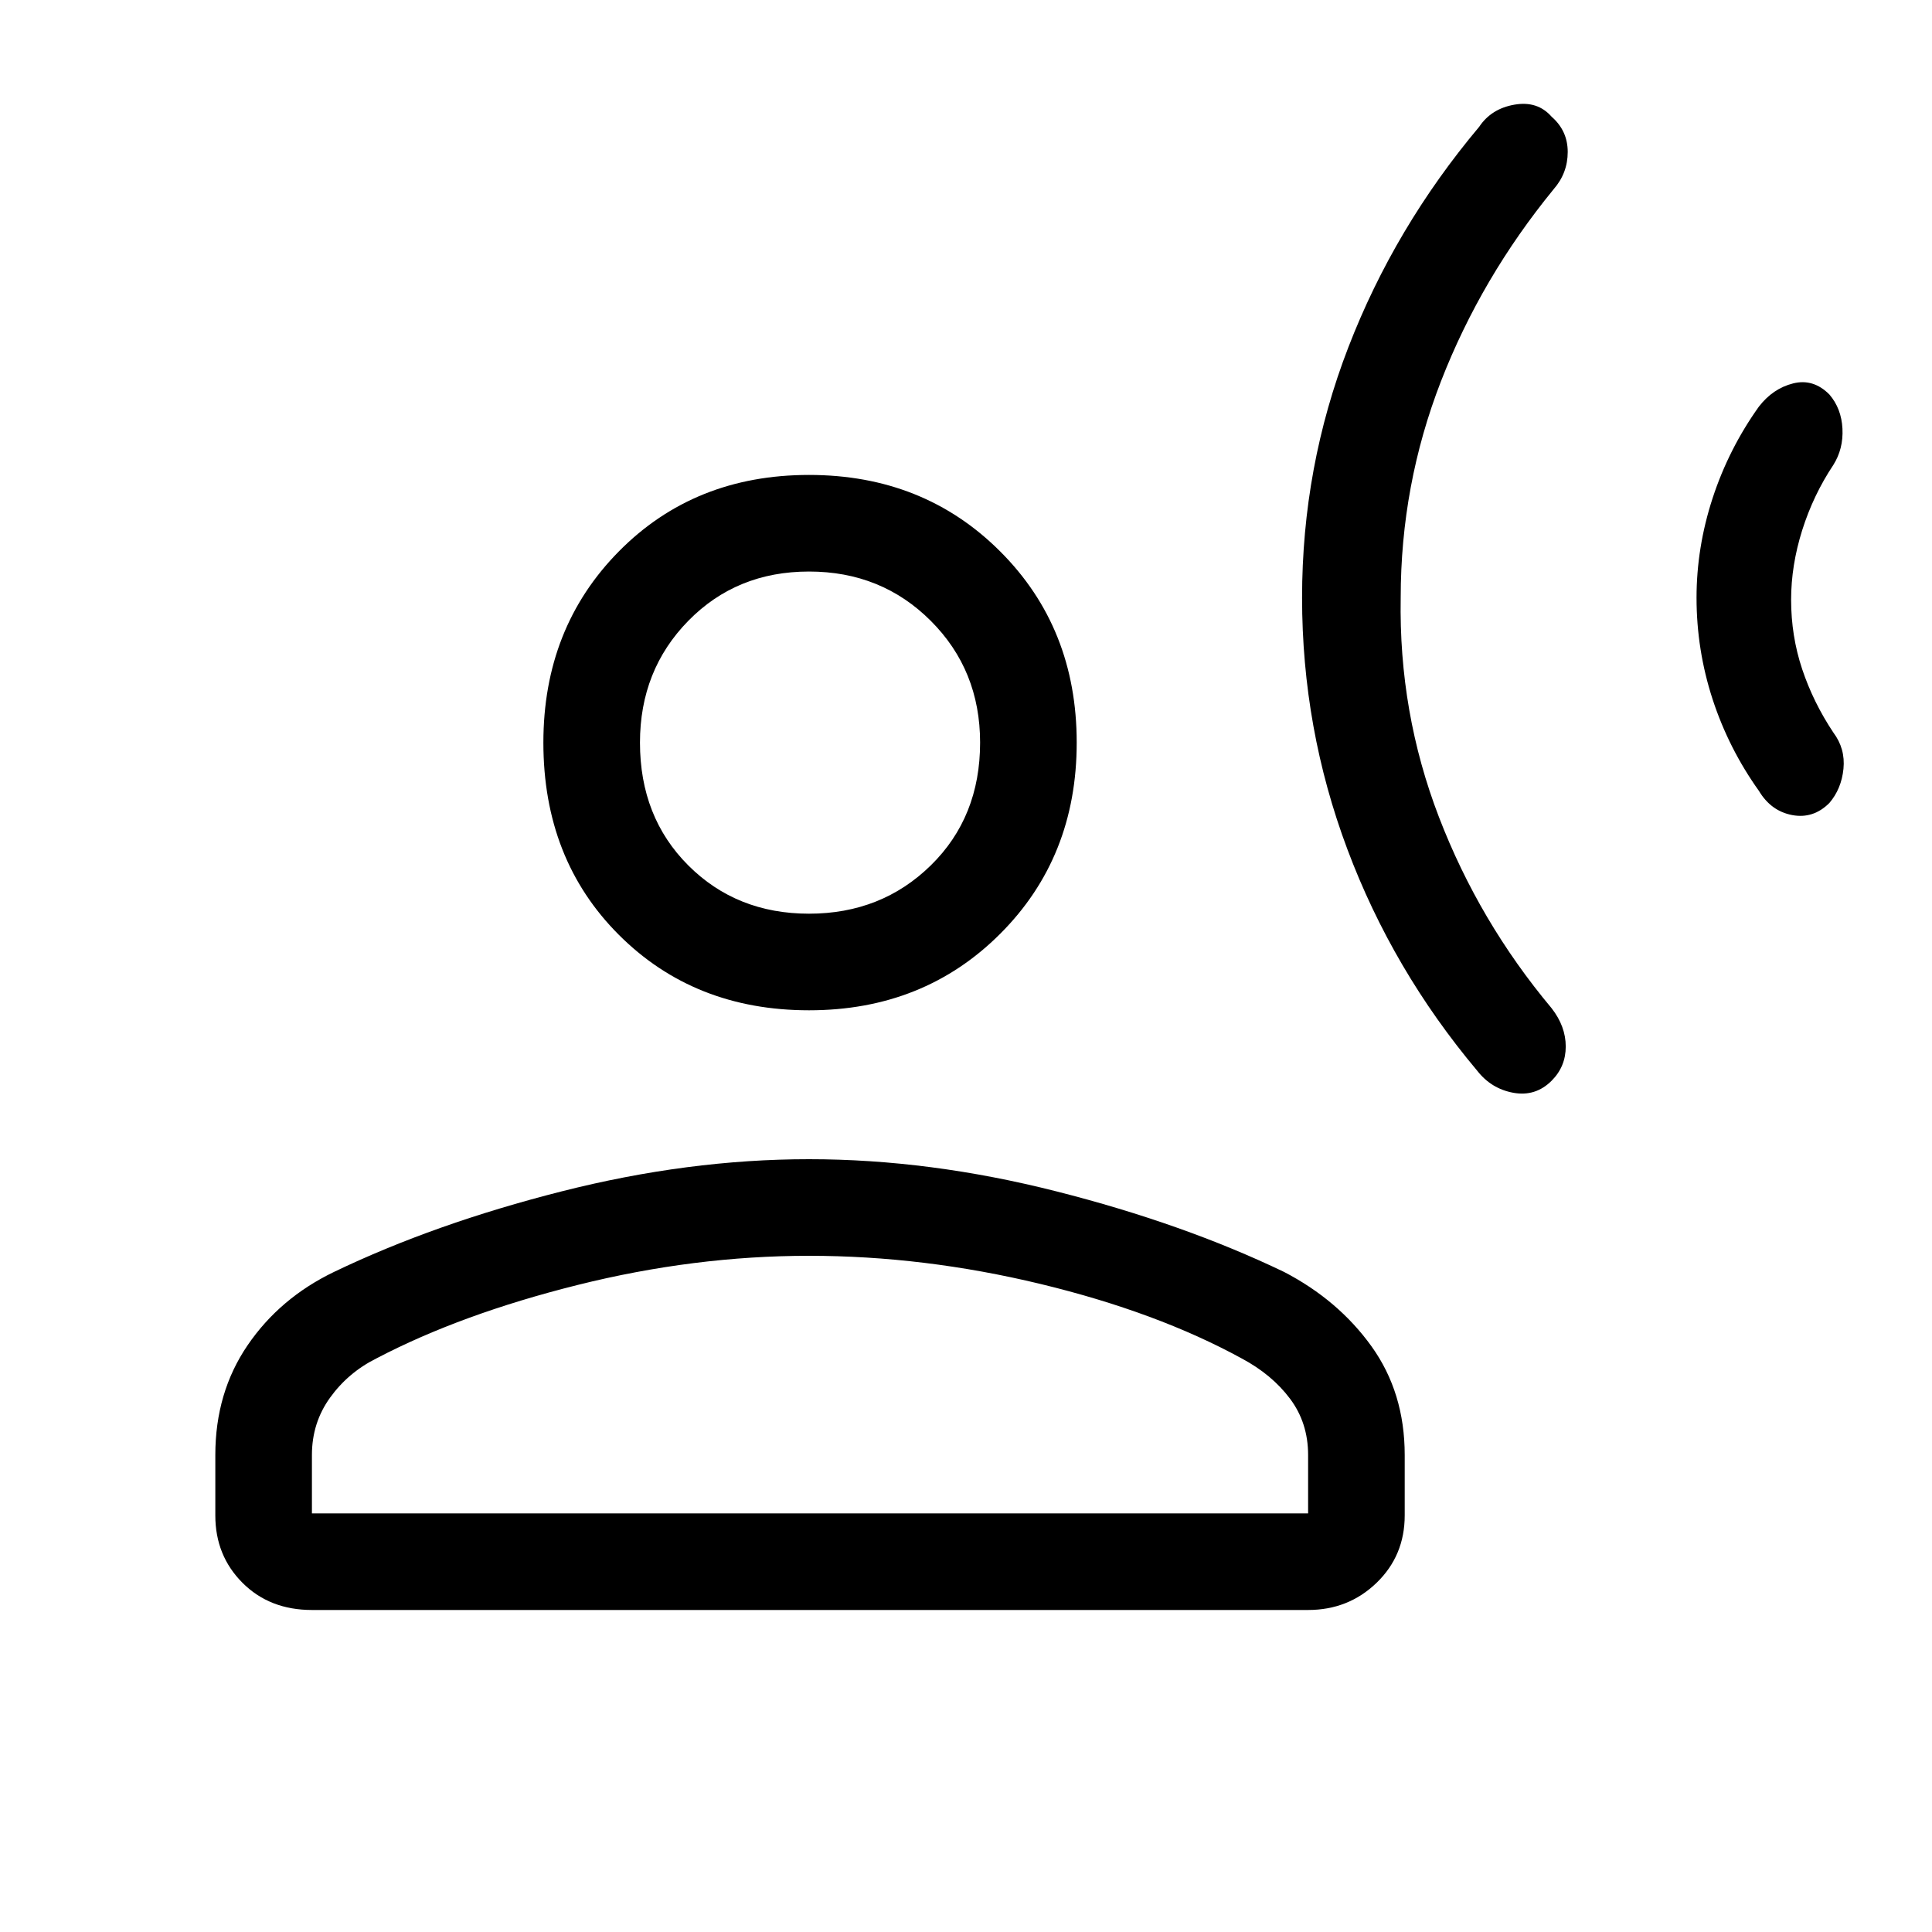 <svg xmlns="http://www.w3.org/2000/svg" height="40" width="40"><path d="M26.958 12.375q0-2.708.959-5.187.958-2.48 2.708-4.563.25-.375.729-.458.479-.084.771.25.333.291.333.729 0 .437-.291.771-1.5 1.833-2.334 3.979Q29 10.042 29 12.375q-.042 2.375.792 4.542.833 2.166 2.333 3.958.292.375.292.792 0 .416-.292.708-.333.333-.792.25-.458-.083-.75-.458-1.75-2.084-2.687-4.584-.938-2.5-.938-5.208Zm8.167 0q0-1.042.333-2.062.334-1.021.959-1.896.291-.375.708-.479.417-.105.75.229.25.291.271.708.021.417-.188.75-.416.625-.646 1.354-.229.729-.229 1.438 0 .75.229 1.437.23.688.646 1.313.25.333.209.75-.042.416-.292.708-.333.333-.771.25-.437-.083-.687-.5-.625-.875-.959-1.896-.333-1.021-.333-2.104ZM16.75 20.917q-2.375 0-3.938-1.563-1.562-1.562-1.562-3.979 0-2.375 1.562-3.958 1.563-1.584 3.938-1.584t3.958 1.584q1.584 1.583 1.584 3.958t-1.584 3.958q-1.583 1.584-3.958 1.584ZM6.458 33.333q-.875 0-1.437-.562-.563-.563-.563-1.396v-1.25q0-1.292.667-2.271.667-.979 1.792-1.521 2.083-1 4.708-1.666Q14.25 24 16.75 24t5.125.667q2.625.666 4.708 1.666 1.125.584 1.813 1.542.687.958.687 2.25v1.25q0 .833-.583 1.396-.583.562-1.417.562Zm0-2h20.625v-1.208q0-.667-.375-1.167t-1-.833q-1.75-.958-4.166-1.542Q19.125 26 16.75 26t-4.792.604q-2.416.604-4.166 1.521-.584.292-.959.813-.375.52-.375 1.187ZM16.75 18.917q1.5 0 2.521-1t1.021-2.542q0-1.5-1.021-2.521t-2.521-1.021q-1.5 0-2.5 1.021t-1 2.521q0 1.542 1 2.542 1 1 2.5 1Zm0-3.542Zm0 15.958Z"/></svg>